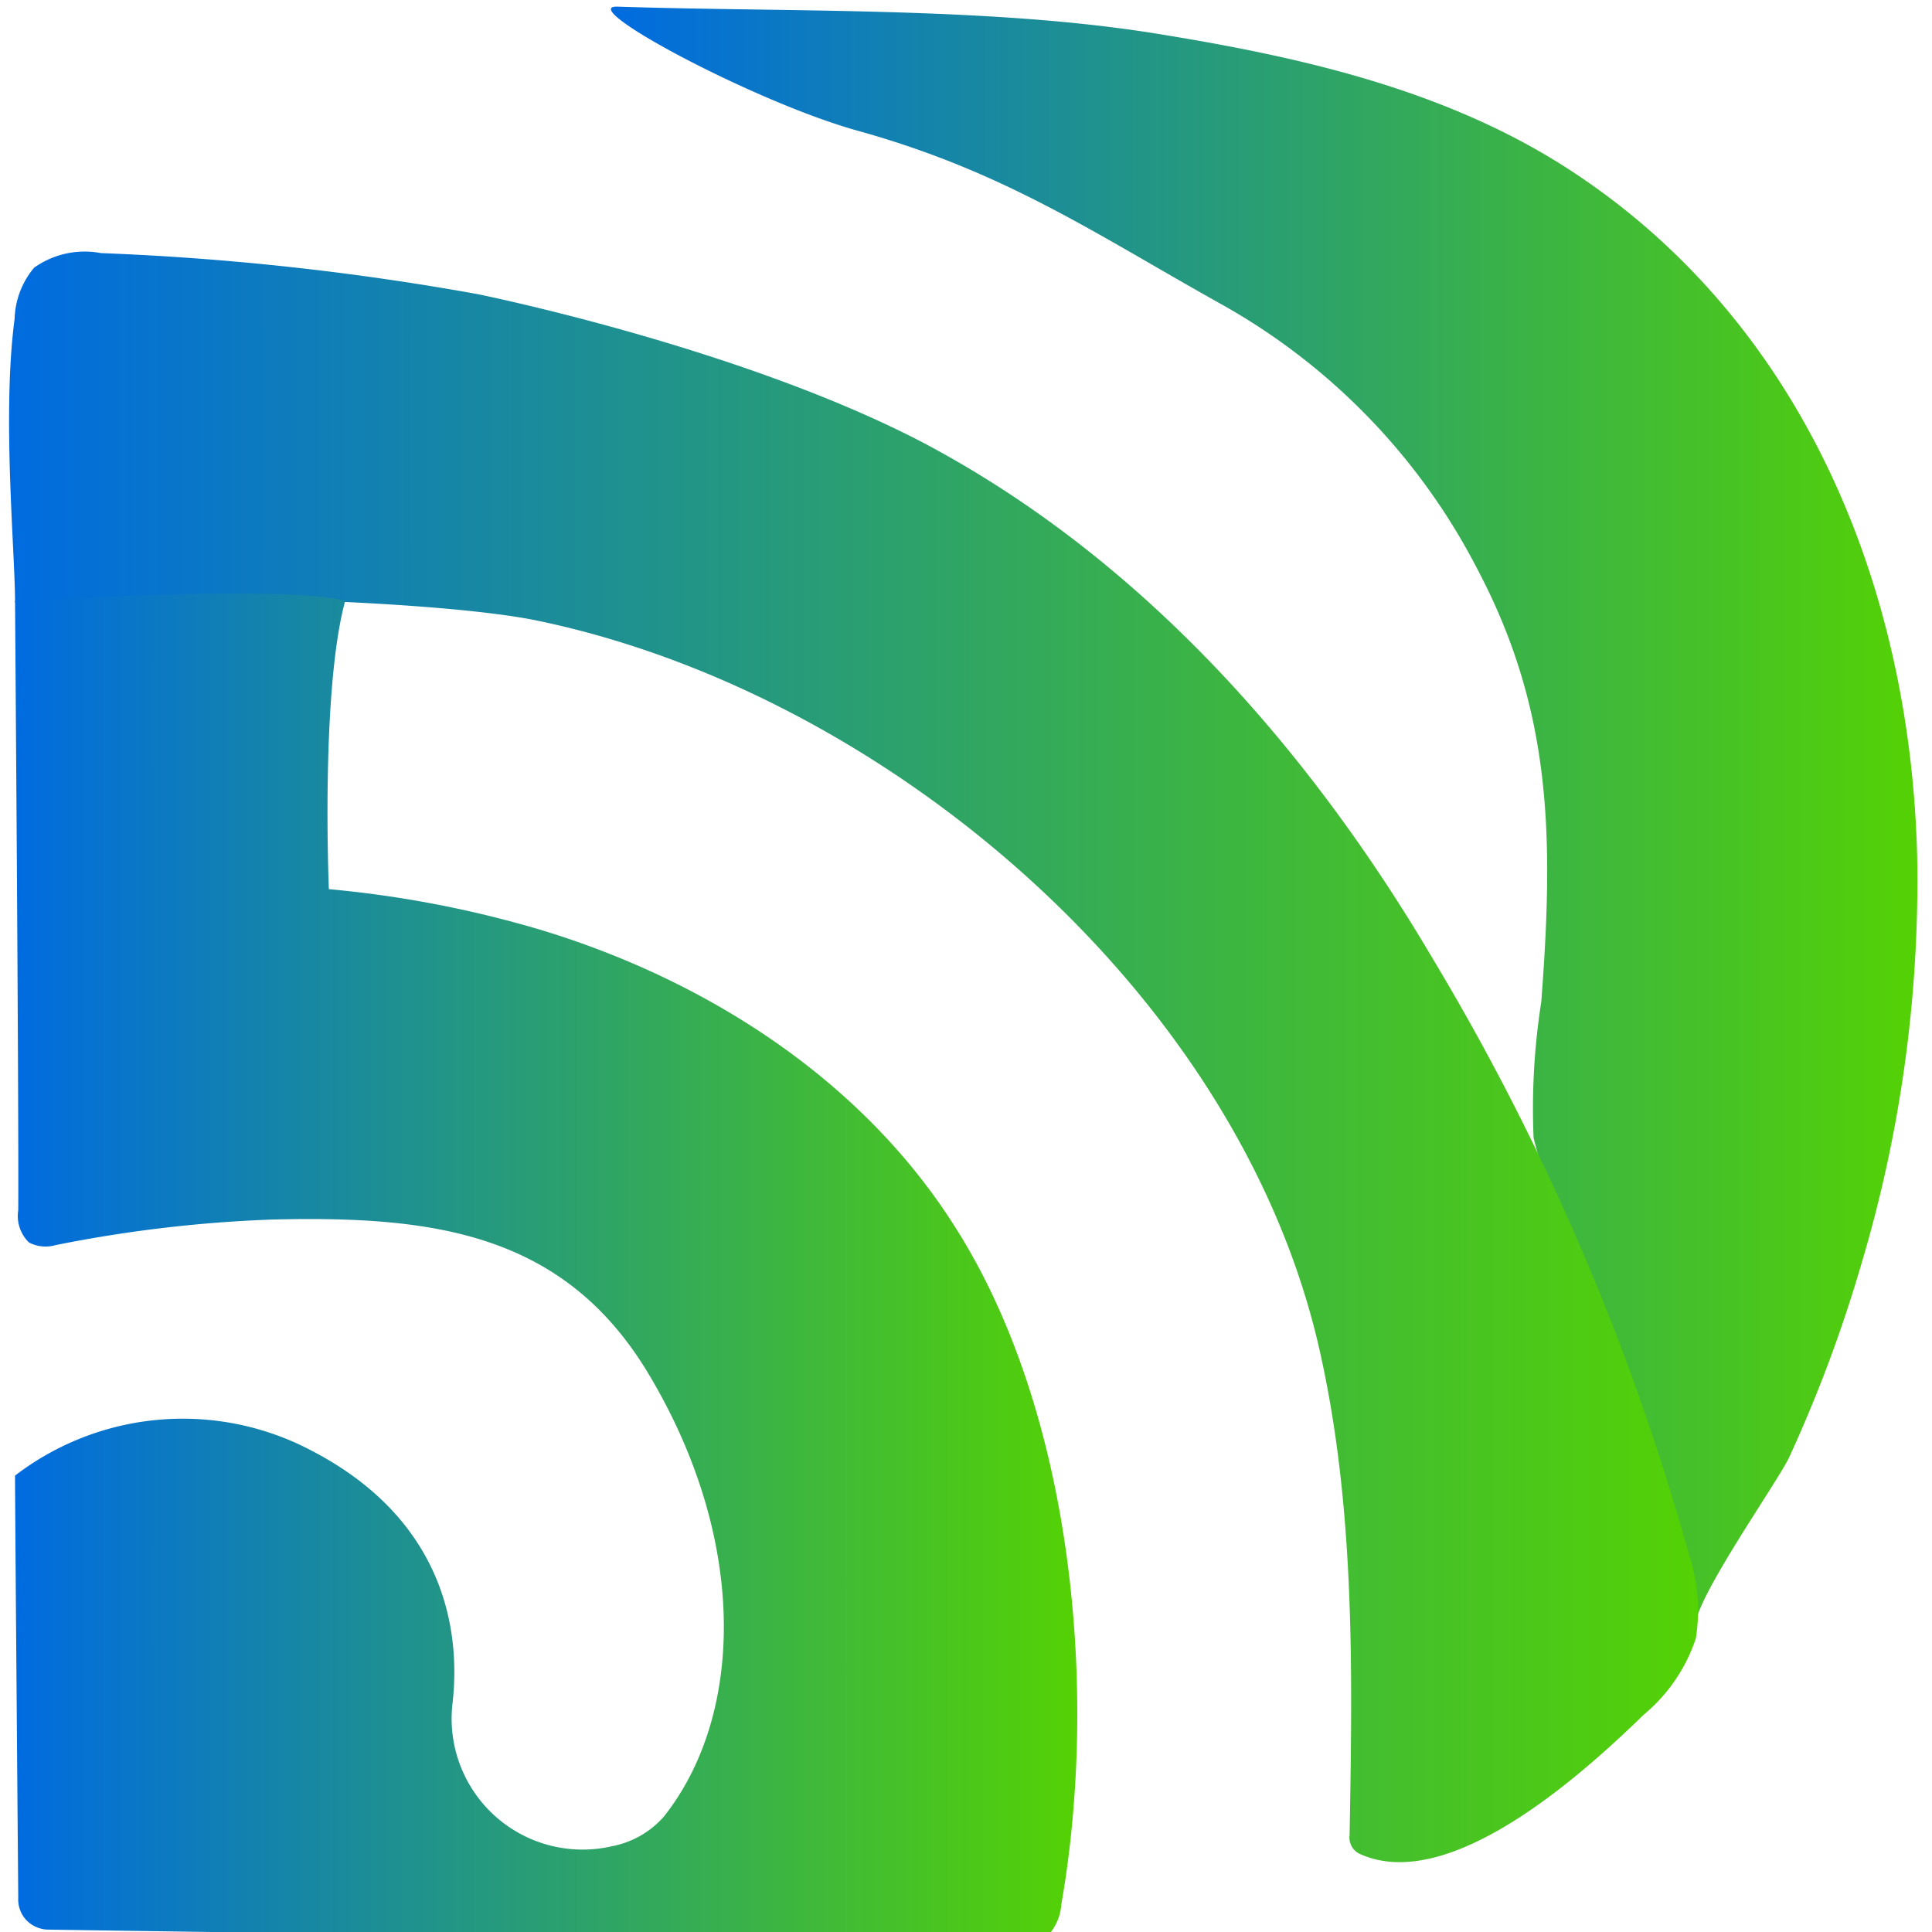 <svg xmlns="http://www.w3.org/2000/svg" xmlns:xlink="http://www.w3.org/1999/xlink" viewBox="0 0 90 90"><defs><style>.cls-1{fill:url(#linear-gradient);}.cls-2{fill:url(#linear-gradient-2);}.cls-3{fill:url(#linear-gradient-3);}</style><linearGradient id="linear-gradient" x1="28.46" y1="38.07" x2="89.33" y2="38.07" gradientUnits="userSpaceOnUse"><stop offset="0" stop-color="#006be0"/><stop offset="1" stop-color="#54d204"/></linearGradient><linearGradient id="linear-gradient-2" x1="0.42" y1="49.25" x2="79.1" y2="49.25" xlink:href="#linear-gradient"/><linearGradient id="linear-gradient-3" x1="0.7" y1="59.01" x2="50.17" y2="59.01" xlink:href="#linear-gradient"/></defs><title>Pag.Dispatcheckai</title><g id="Layer_1" data-name="Layer 1"><path class="cls-1" d="M28.77.31c7.86.26,17.1,0,24.87,1.22C60.28,2.59,67,4.07,72.71,7.65c11.12,7,16.3,19.51,16.6,32.29a62.3,62.3,0,0,1-2.6,18.94,65.06,65.06,0,0,1-3.36,9c-.55,1.18-4.68,7-4.36,8L72.91,57.29A25.19,25.19,0,0,1,71.44,53a32.18,32.18,0,0,1,.36-6.34c.57-7.56.54-13.51-3-20.19a29.72,29.72,0,0,0-11.91-12.3C51,10.88,46.84,8,39.92,6.08,35.09,4.73,26.75.24,28.77.31Z"/><path class="cls-2" d="M63.34,86.36c4.23,1.93,10.54-3.87,13.24-6.49A7.82,7.82,0,0,0,79,76.32a8.33,8.33,0,0,0-.35-4,112.45,112.45,0,0,0-11.87-27.6C61,34.9,53.18,26,43,20.62c-8.54-4.46-20.76-6.92-20.76-6.92A125.8,125.8,0,0,0,4.7,11.79a4.06,4.06,0,0,0-3.11.68,3.88,3.88,0,0,0-.91,2.39C.09,19.3.7,25.68.7,28c0,.37.92.09,2.31,0,5.69-.37,17.68,0,22.06.92C41.19,32.28,57.65,46.17,61.45,62.8c1.69,7.41,1.55,15.09,1.42,22.68A.84.84,0,0,0,63.34,86.36Z"/><path class="cls-3" d="M44.5,57.17C40.17,50.3,32.89,45.63,25.1,43.29a50.88,50.88,0,0,0-9.78-1.87s-.39-9.2.76-13.43C13.39,27.22.7,28,.7,28S.88,51.4.85,56.38a1.72,1.72,0,0,0,.5,1.5A1.68,1.68,0,0,0,2.6,58a62.41,62.41,0,0,1,10.11-1.19c7.48-.18,13.55.62,17.49,7.17,4.72,7.87,4.42,16,.72,20.65A4.28,4.28,0,0,1,28.53,86a6.1,6.1,0,0,1-7.45-6.65c.44-3.85-.71-8.72-6.54-11.76A12.84,12.84,0,0,0,.7,68.74c0,1.42.15,19.66.15,19.66a1.41,1.41,0,0,0,.39,1.06,1.45,1.45,0,0,0,1.05.43s46,.7,46.39.41a2.36,2.36,0,0,0,.76-1.58C51.18,78.78,50,65.81,44.5,57.17Z"/></g></svg>
